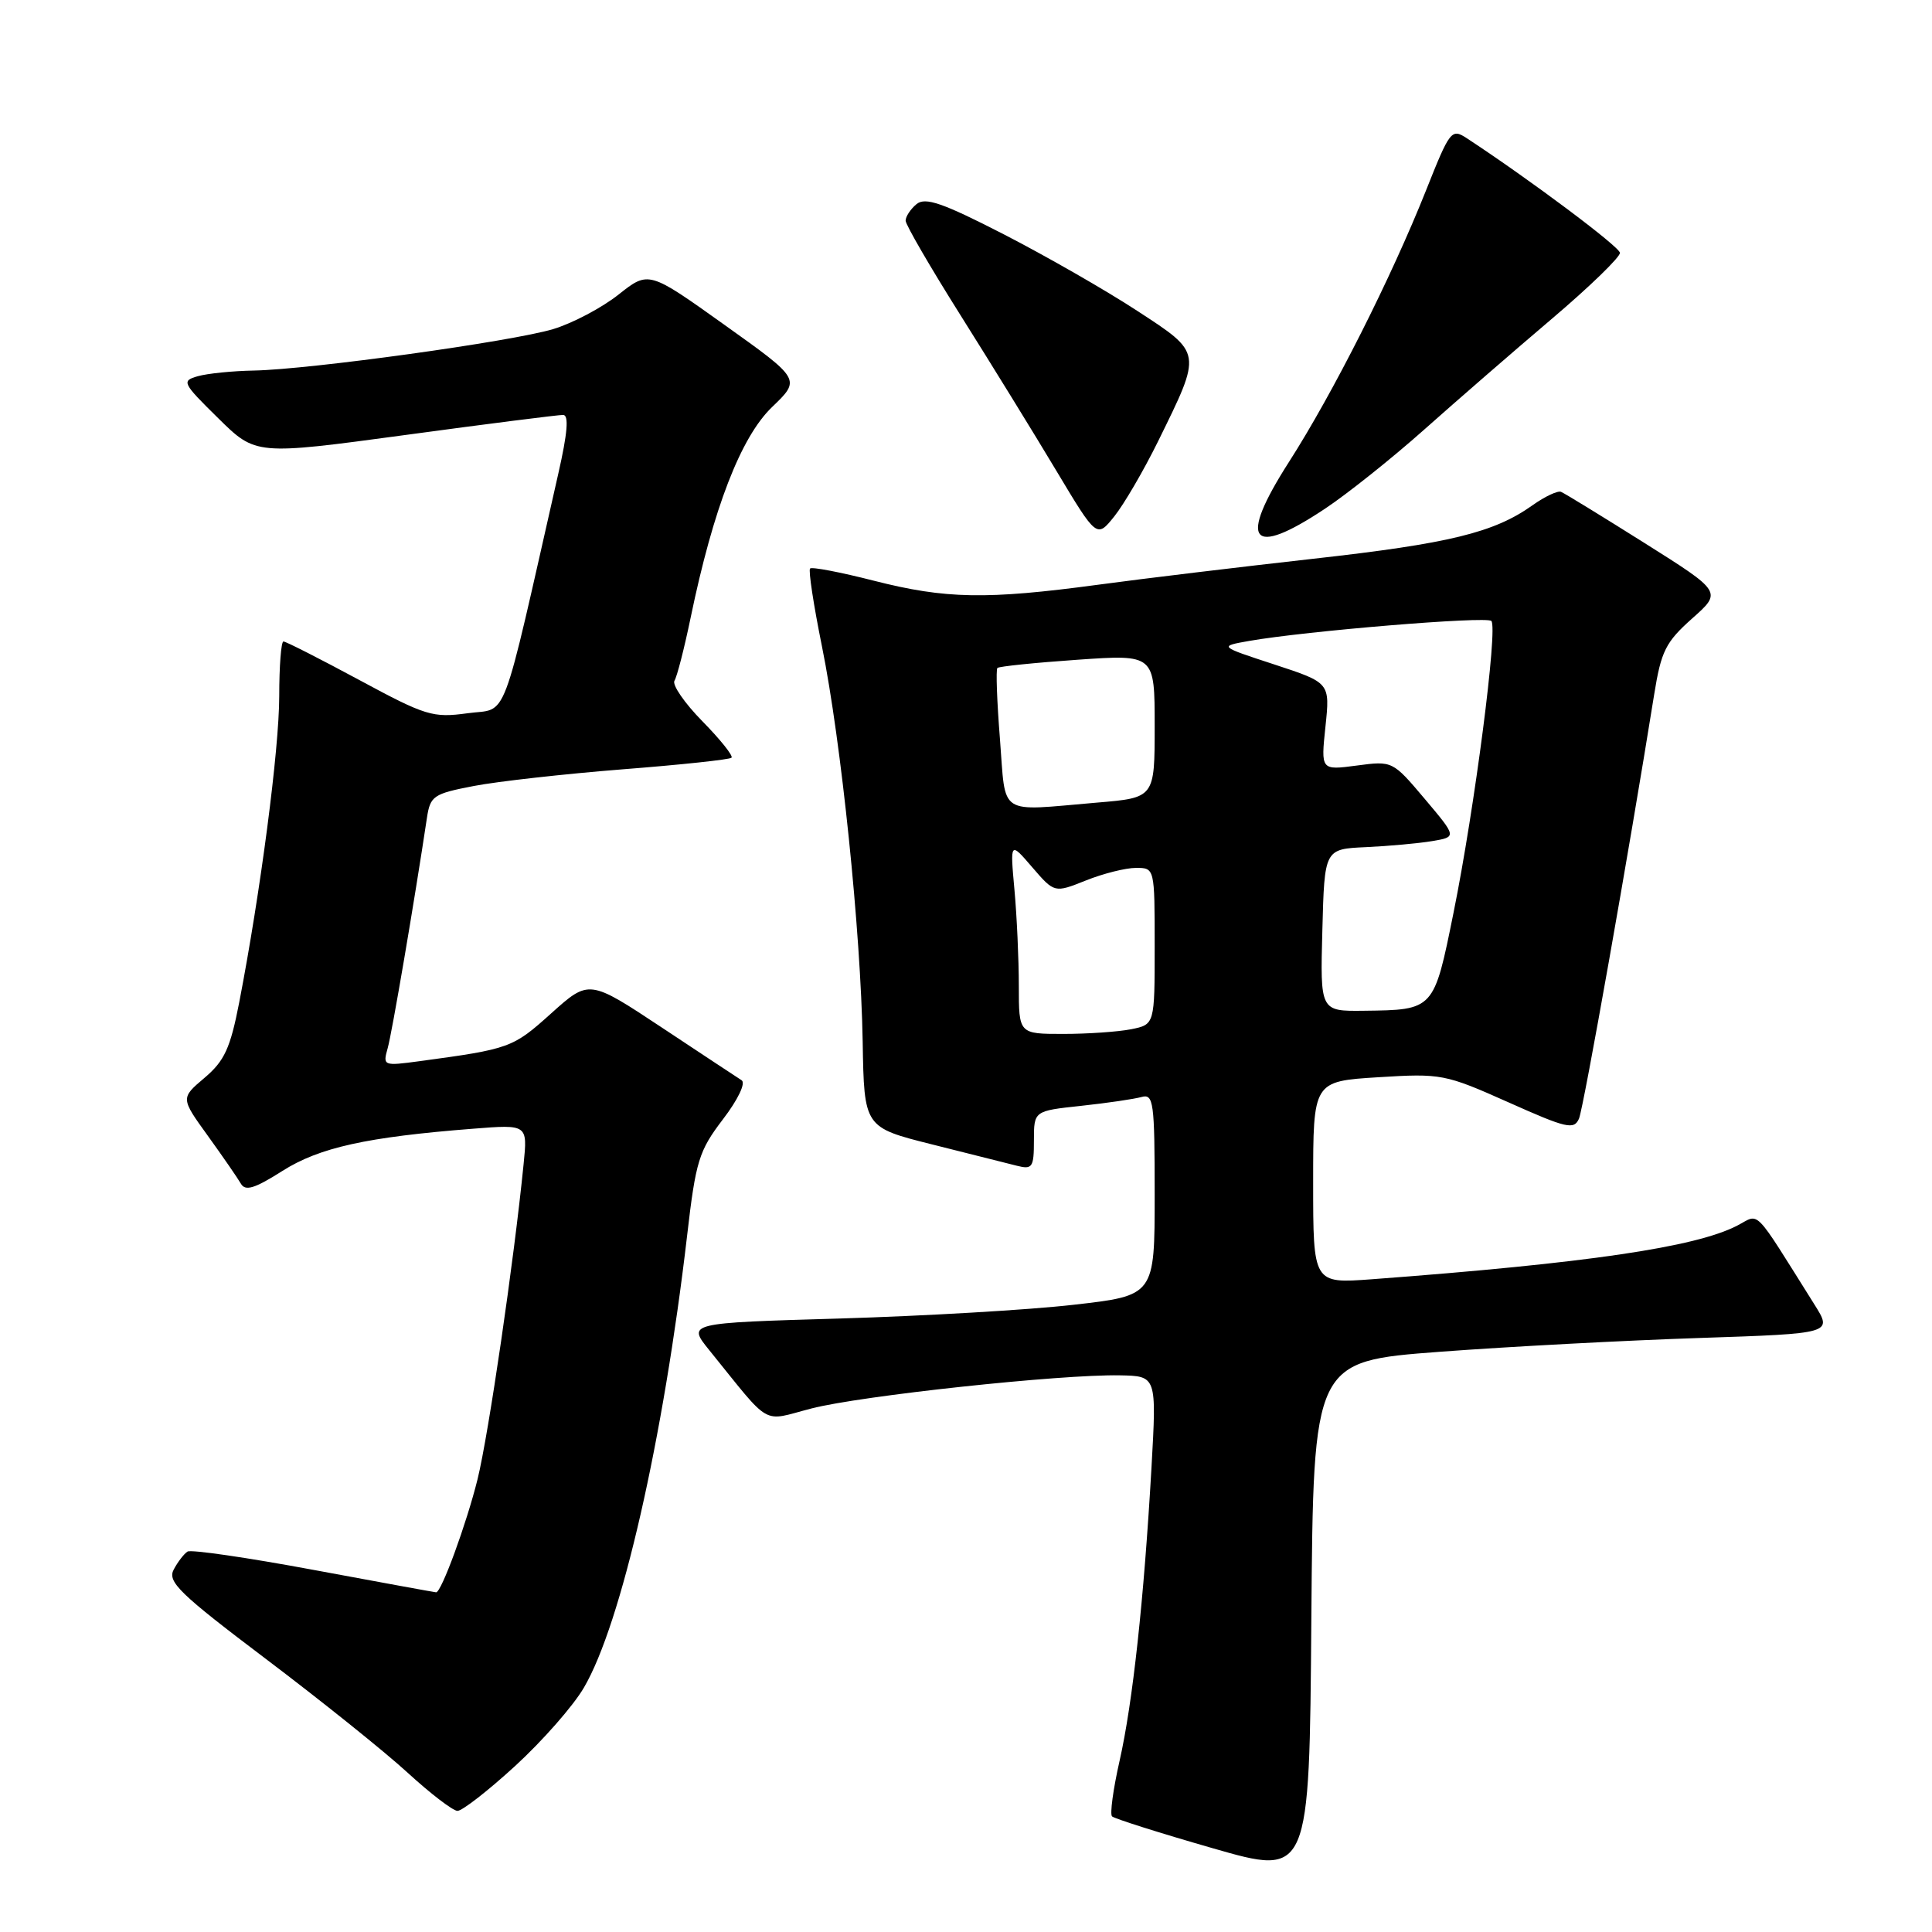 <?xml version="1.0" encoding="UTF-8" standalone="no"?>
<!DOCTYPE svg PUBLIC "-//W3C//DTD SVG 1.1//EN" "http://www.w3.org/Graphics/SVG/1.1/DTD/svg11.dtd" >
<svg xmlns="http://www.w3.org/2000/svg" xmlns:xlink="http://www.w3.org/1999/xlink" version="1.1" viewBox="0 0 256 256">
 <g >
 <path fill="currentColor"
d=" M 190.76 179.12 C 199.97 178.43 215.45 177.61 225.17 177.29 C 242.84 176.70 242.84 176.70 240.42 172.85 C 232.15 159.69 233.26 160.82 230.19 162.40 C 224.65 165.27 210.24 167.38 181.75 169.51 C 174.00 170.08 174.00 170.08 174.00 156.68 C 174.00 143.28 174.00 143.28 182.62 142.74 C 190.98 142.22 191.48 142.32 199.87 146.06 C 207.61 149.52 208.57 149.74 209.23 148.21 C 209.84 146.75 215.84 112.92 219.19 92.00 C 220.11 86.27 220.71 85.08 224.21 81.96 C 228.19 78.43 228.19 78.43 217.92 71.96 C 212.28 68.41 207.29 65.35 206.84 65.17 C 206.40 64.99 204.70 65.79 203.08 66.94 C 197.98 70.58 192.02 72.03 174.00 74.04 C 164.38 75.12 151.55 76.66 145.50 77.48 C 130.72 79.47 125.30 79.37 115.80 76.95 C 111.38 75.82 107.58 75.09 107.34 75.33 C 107.10 75.56 107.81 80.20 108.91 85.63 C 111.47 98.26 114.06 123.43 114.31 138.02 C 114.50 149.38 114.50 149.38 123.50 151.64 C 128.45 152.88 133.51 154.16 134.75 154.47 C 136.80 154.99 137.00 154.68 137.00 151.12 C 137.00 147.20 137.00 147.20 143.25 146.53 C 146.69 146.16 150.29 145.63 151.25 145.36 C 152.85 144.91 153.00 145.98 153.00 158.27 C 153.00 171.67 153.00 171.67 142.25 172.89 C 136.34 173.57 122.40 174.38 111.28 174.71 C 91.07 175.30 91.07 175.30 93.98 178.90 C 102.35 189.24 100.82 188.36 107.52 186.63 C 114.06 184.94 140.58 182.09 148.38 182.24 C 153.26 182.33 153.26 182.33 152.58 194.42 C 151.57 212.03 150.10 225.57 148.35 233.32 C 147.50 237.07 147.05 240.38 147.35 240.68 C 147.64 240.97 153.65 242.88 160.69 244.90 C 173.50 248.59 173.50 248.59 173.76 214.48 C 174.03 180.38 174.03 180.38 190.76 179.12 Z  M 68.26 234.00 C 71.87 230.69 75.97 226.03 77.37 223.62 C 82.32 215.19 87.90 190.73 91.05 163.69 C 92.19 153.83 92.61 152.49 95.78 148.33 C 97.78 145.72 98.84 143.51 98.27 143.14 C 97.72 142.79 92.95 139.64 87.66 136.13 C 78.05 129.77 78.05 129.77 73.01 134.30 C 67.95 138.85 67.57 138.99 55.60 140.61 C 50.79 141.26 50.71 141.23 51.37 138.89 C 51.94 136.88 54.89 119.56 56.57 108.38 C 57.01 105.46 57.43 105.18 62.77 104.15 C 65.92 103.54 74.80 102.55 82.49 101.94 C 90.19 101.34 96.69 100.65 96.93 100.40 C 97.18 100.16 95.44 97.98 93.07 95.57 C 90.70 93.16 89.04 90.74 89.37 90.20 C 89.71 89.66 90.67 85.91 91.51 81.86 C 94.51 67.36 98.16 57.92 102.30 53.94 C 106.12 50.27 106.12 50.27 96.03 43.07 C 85.95 35.87 85.95 35.87 81.95 39.04 C 79.74 40.79 75.85 42.84 73.29 43.61 C 67.84 45.25 41.08 48.96 33.63 49.10 C 30.81 49.15 27.47 49.49 26.21 49.85 C 24.03 50.47 24.15 50.73 28.91 55.41 C 33.89 60.32 33.89 60.32 53.70 57.64 C 64.59 56.16 74.01 54.97 74.62 54.98 C 75.40 54.99 75.20 57.39 73.98 62.75 C 66.23 96.90 67.42 93.75 61.95 94.51 C 57.34 95.14 56.42 94.86 47.58 90.09 C 42.38 87.29 37.88 85.00 37.56 85.00 C 37.25 85.00 37.00 88.26 37.00 92.25 C 36.99 99.32 34.54 118.09 31.70 132.81 C 30.52 138.89 29.75 140.57 27.11 142.81 C 23.93 145.50 23.93 145.50 27.54 150.50 C 29.52 153.25 31.49 156.10 31.91 156.83 C 32.50 157.87 33.73 157.50 37.41 155.16 C 42.31 152.05 48.59 150.66 62.70 149.56 C 69.91 148.99 69.91 148.99 69.38 154.25 C 68.10 167.10 64.74 190.06 63.28 196.00 C 61.81 201.92 58.48 211.01 57.79 210.99 C 57.63 210.99 50.34 209.65 41.60 208.03 C 32.85 206.40 25.32 205.30 24.85 205.59 C 24.39 205.88 23.56 206.95 23.02 207.97 C 22.15 209.59 23.76 211.15 35.26 219.84 C 42.54 225.34 50.98 232.11 54.00 234.88 C 57.02 237.65 60.00 239.93 60.61 239.95 C 61.21 239.98 64.66 237.30 68.26 234.00 Z  M 153.44 58.50 C 159.31 46.55 159.36 46.85 150.66 41.17 C 146.52 38.46 138.57 33.91 133.01 31.05 C 124.87 26.87 122.60 26.09 121.44 27.05 C 120.65 27.71 120.00 28.69 120.00 29.24 C 120.00 29.78 123.30 35.46 127.33 41.86 C 131.36 48.26 137.06 57.51 139.99 62.41 C 145.33 71.32 145.33 71.32 147.66 68.41 C 148.94 66.81 151.54 62.35 153.44 58.50 Z  M 175.55 67.42 C 178.52 65.45 184.45 60.72 188.72 56.92 C 193.00 53.11 200.60 46.51 205.62 42.25 C 210.64 37.99 214.70 34.05 214.65 33.50 C 214.57 32.67 202.67 23.77 194.38 18.33 C 192.33 16.99 192.13 17.24 188.96 25.22 C 184.35 36.80 176.63 52.11 170.79 61.22 C 164.01 71.81 165.68 73.98 175.55 67.42 Z  M 135.00 130.65 C 135.00 127.15 134.74 121.41 134.42 117.90 C 133.84 111.50 133.84 111.50 136.78 114.92 C 139.72 118.33 139.72 118.33 143.88 116.67 C 146.17 115.75 149.16 115.00 150.52 115.00 C 153.00 115.00 153.00 115.00 153.00 125.38 C 153.00 135.75 153.00 135.75 149.88 136.38 C 148.16 136.72 144.11 137.00 140.88 137.00 C 135.00 137.00 135.00 137.00 135.00 130.65 Z  M 175.22 123.25 C 175.50 112.50 175.50 112.50 181.00 112.25 C 184.03 112.11 187.97 111.75 189.77 111.45 C 193.04 110.90 193.04 110.90 188.78 105.85 C 184.53 100.82 184.51 100.81 179.77 101.44 C 175.02 102.07 175.02 102.07 175.63 96.27 C 176.24 90.47 176.24 90.47 168.87 88.05 C 161.50 85.64 161.50 85.64 165.50 84.93 C 173.02 83.61 196.97 81.63 197.61 82.28 C 198.50 83.17 195.41 107.05 192.60 120.94 C 189.99 133.86 190.03 133.82 180.72 133.93 C 174.93 134.00 174.93 134.00 175.22 123.25 Z  M 132.50 97.94 C 132.10 92.96 131.95 88.72 132.16 88.51 C 132.37 88.30 137.15 87.81 142.77 87.42 C 153.00 86.71 153.00 86.71 153.00 96.21 C 153.00 105.71 153.00 105.71 145.35 106.35 C 132.06 107.48 133.31 108.29 132.50 97.94 Z "/>
</g>
</svg>